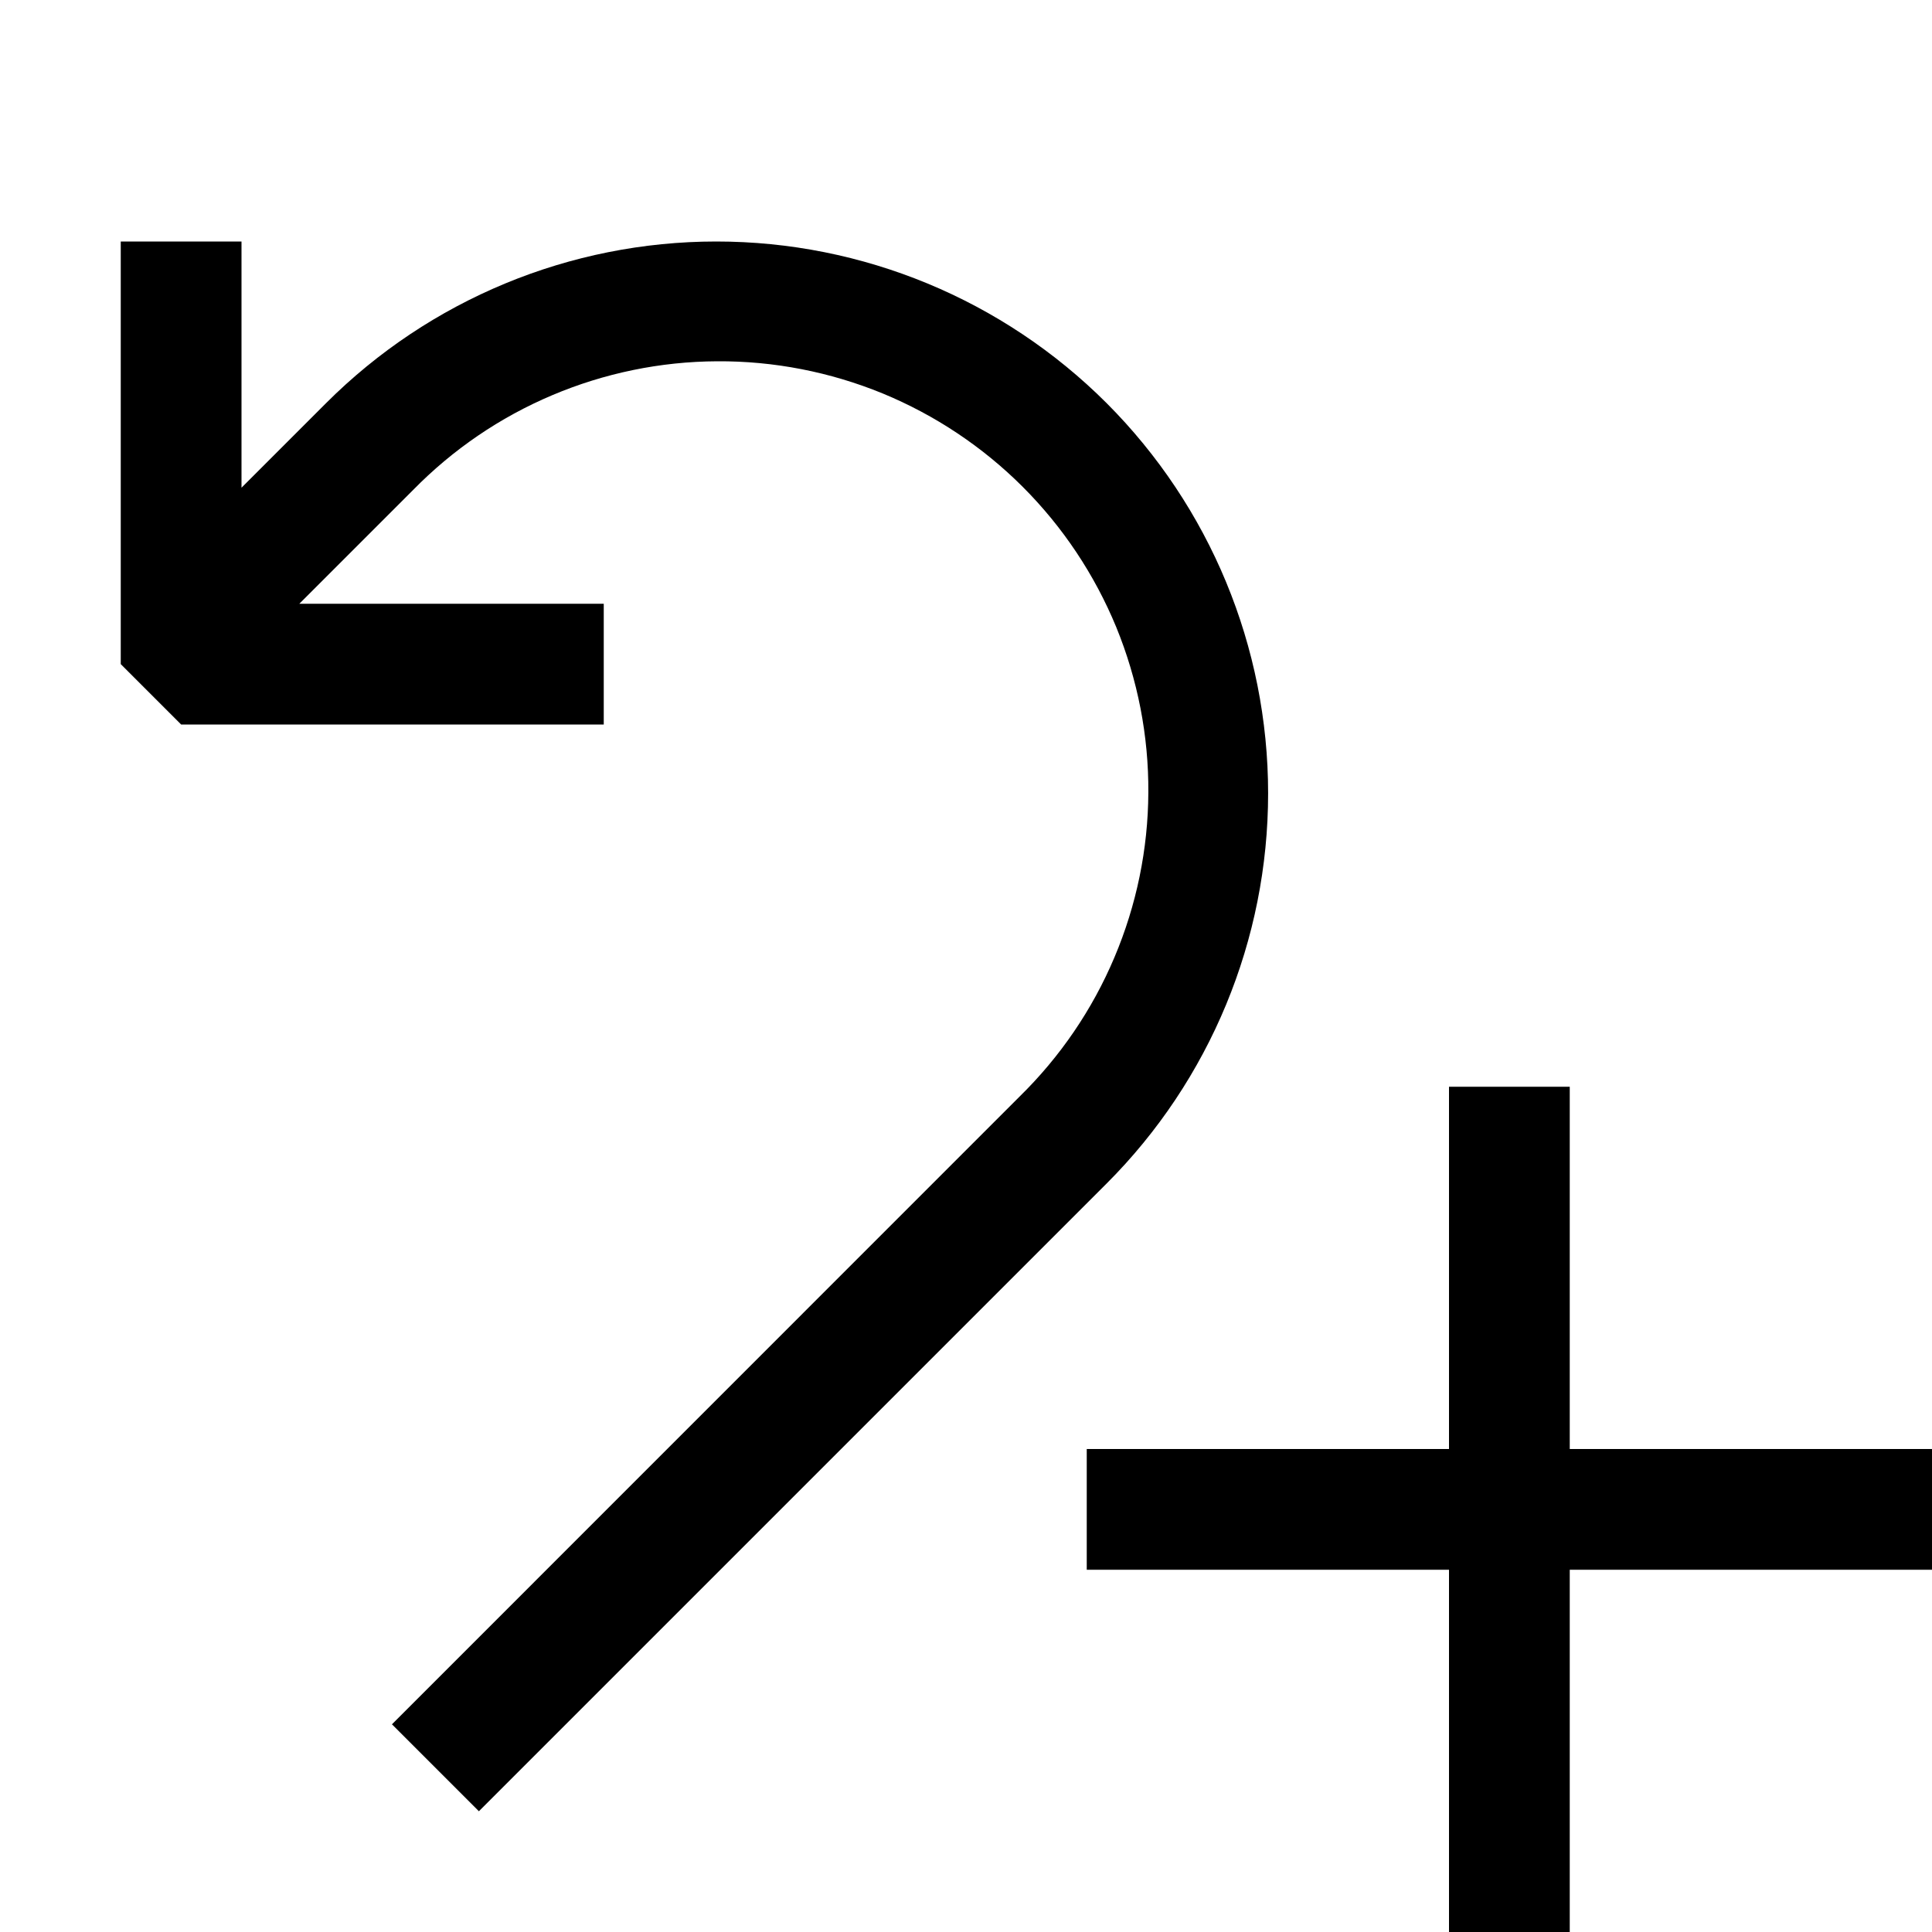 <svg xmlns="http://www.w3.org/2000/svg" width="16" height="16" fill="currentColor" viewBox="0 0 16 16"><path d="M12 12V9H13V12H16V13H13V16H12V13H9V12H12Z"/><path d="M1 2V5.5L1.5 6H5V5H2.479L3.42 4.059C3.749 3.723 4.14 3.456 4.573 3.273C5.005 3.09 5.47 2.994 5.939 2.992C6.409 2.989 6.874 3.08 7.309 3.258C7.743 3.437 8.138 3.7 8.47 4.032C8.802 4.364 9.065 4.759 9.244 5.193C9.422 5.628 9.513 6.093 9.51 6.563C9.508 7.032 9.412 7.497 9.229 7.929C9.046 8.362 8.779 8.753 8.443 9.082L3.246 14.28L3.966 15L9.164 9.802C10.021 8.945 10.502 7.782 10.502 6.57C10.502 5.358 10.021 4.196 9.164 3.338C8.306 2.481 7.144 2 5.932 2C4.72 2 3.557 2.482 2.7 3.339L2 4.039V2H1Z"/></svg>